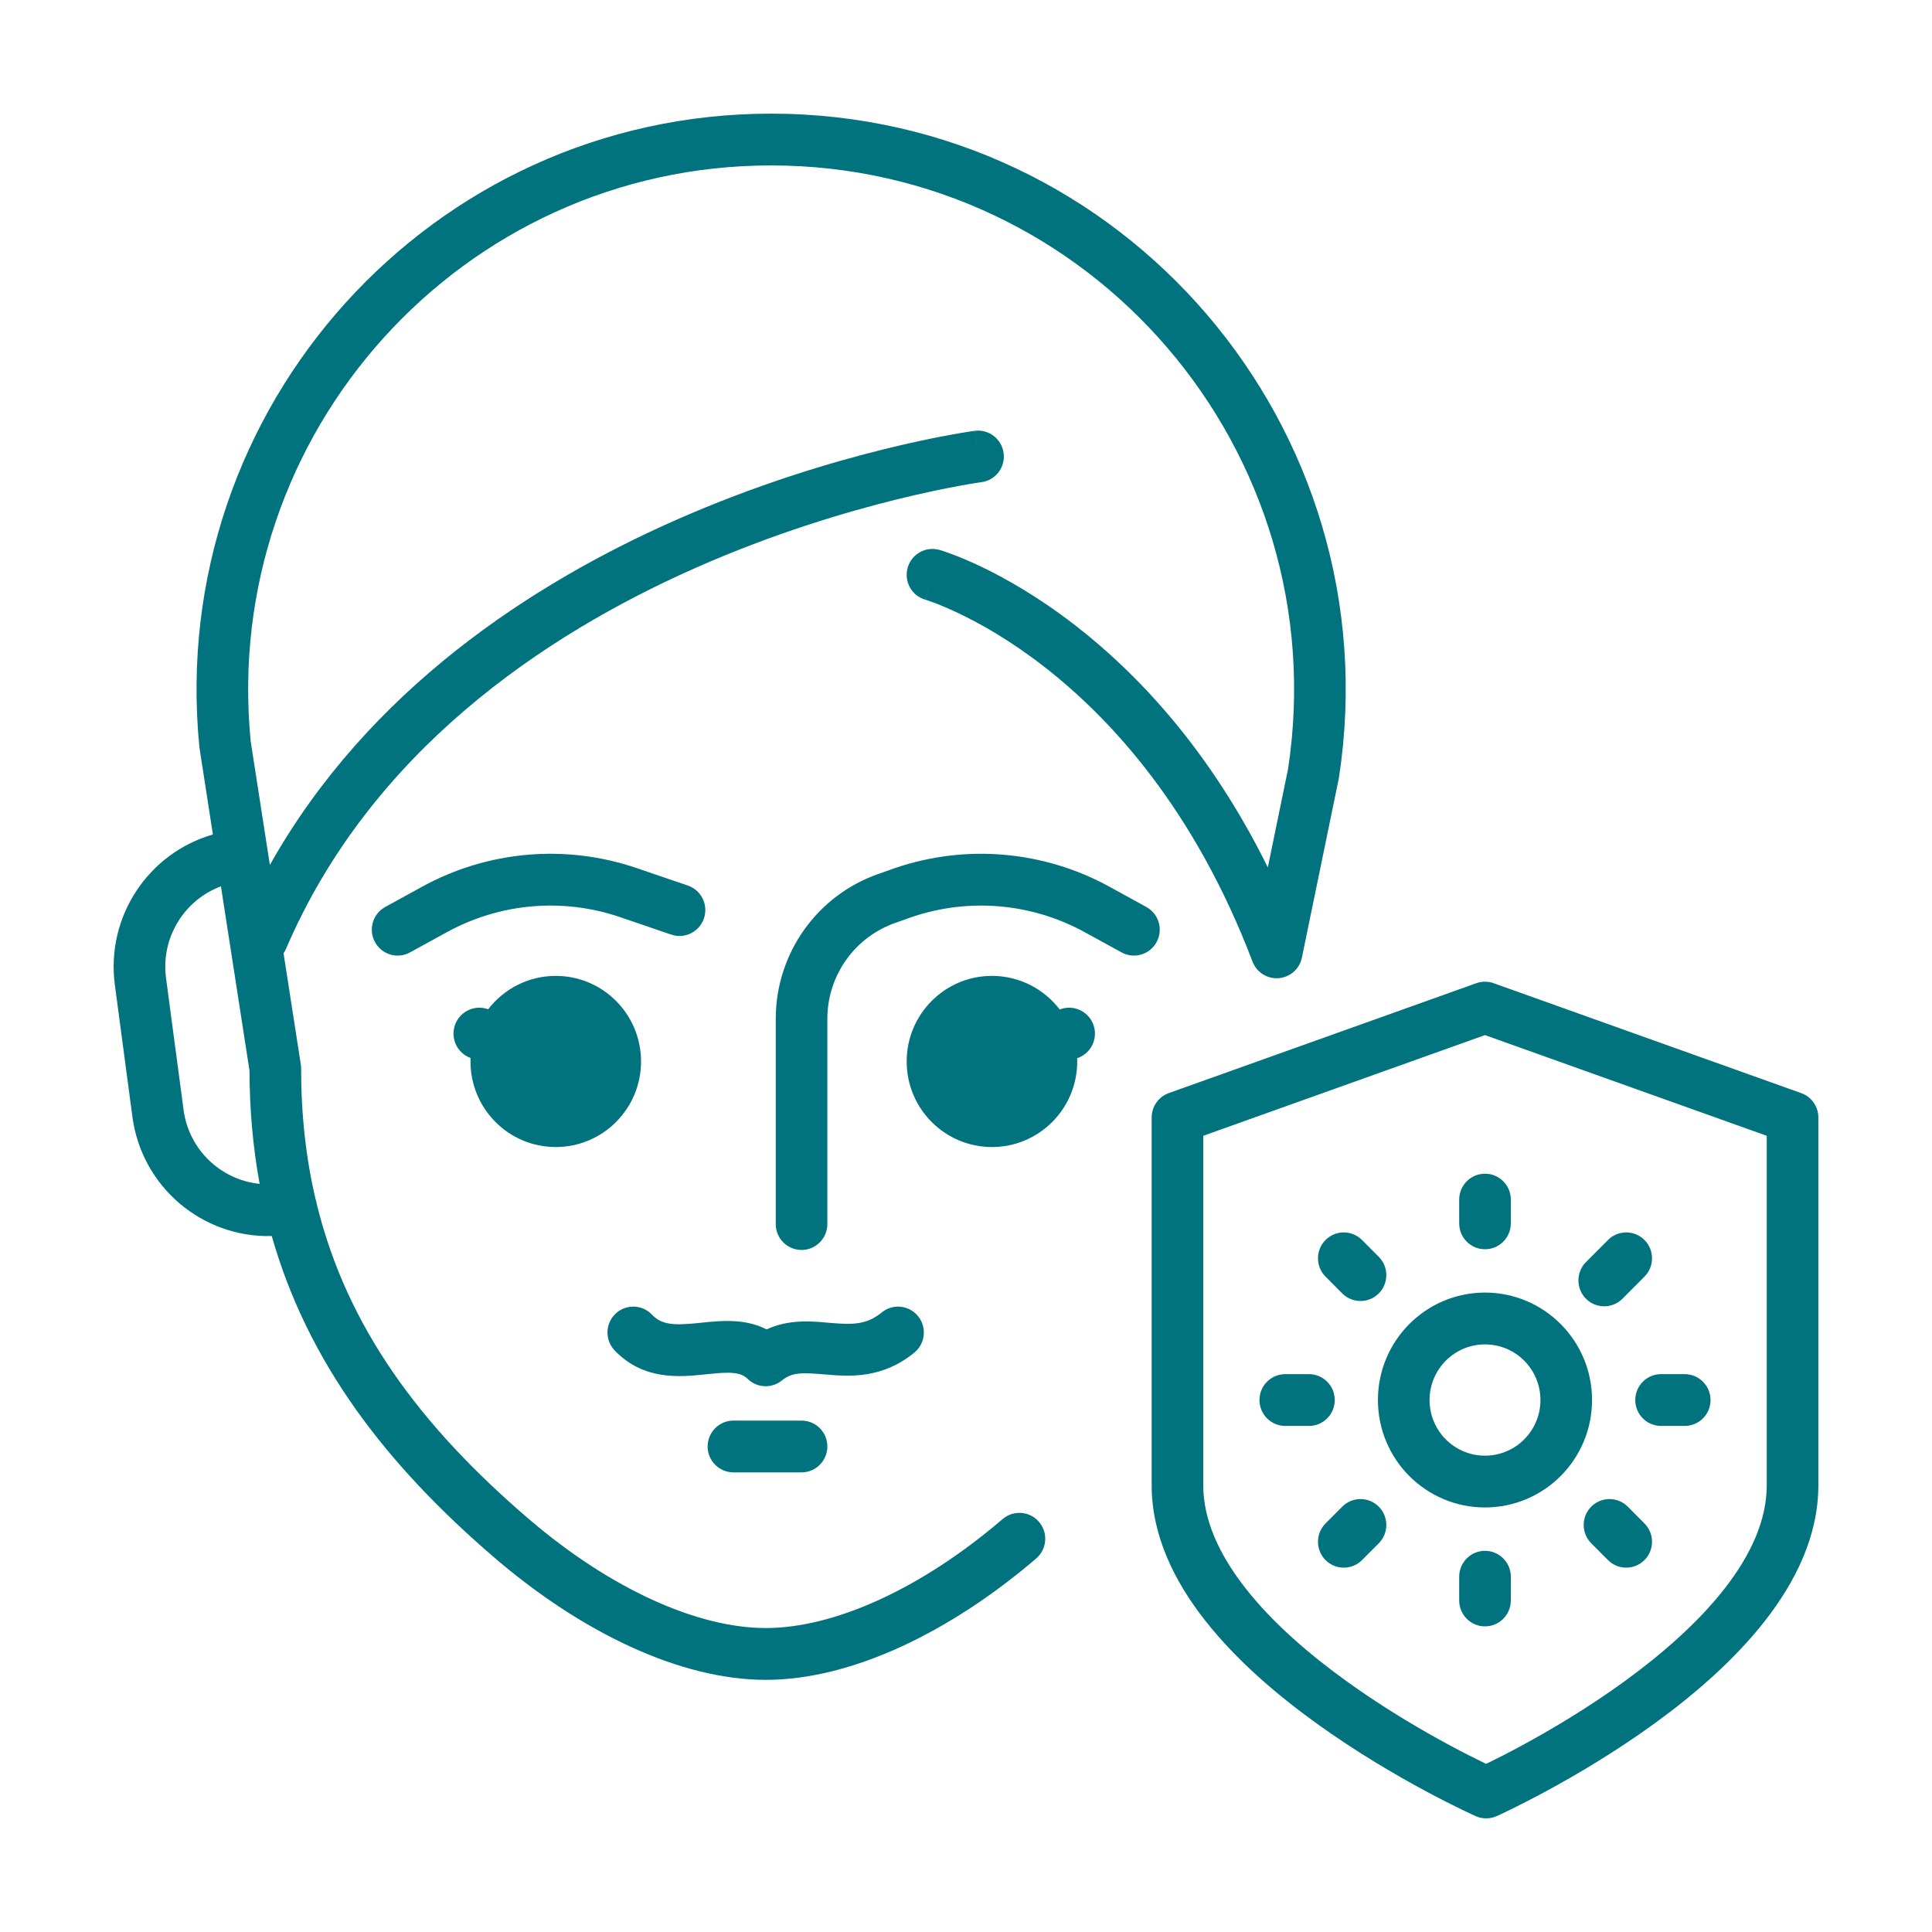 <svg width="51" height="51" viewBox="0 0 51 51" fill="none" xmlns="http://www.w3.org/2000/svg">
<path d="M14.671 29.595C15.538 29.595 16.241 28.89 16.241 28.02C16.241 27.15 15.538 26.445 14.671 26.445C13.804 26.445 13.101 27.15 13.101 28.02C13.101 28.89 13.804 29.595 14.671 29.595Z" fill="#01737F"/>
<path d="M26.185 29.595C27.052 29.595 27.755 28.89 27.755 28.02C27.755 27.15 27.052 26.445 26.185 26.445C25.318 26.445 24.615 27.15 24.615 28.02C24.615 28.89 25.318 29.595 26.185 29.595Z" fill="#01737F"/>
<path fill-rule="evenodd" clip-rule="evenodd" d="M6.617 19.564L7.124 22.833C9.724 18.205 14.057 15.397 17.84 13.728C19.955 12.794 21.92 12.207 23.357 11.853C24.076 11.675 24.664 11.556 25.074 11.481C25.279 11.443 25.441 11.417 25.551 11.399C25.607 11.39 25.65 11.384 25.68 11.38C25.694 11.378 25.706 11.376 25.714 11.375L25.724 11.374L25.727 11.373C25.727 11.373 25.728 11.373 25.818 12.051L25.728 11.373C26.101 11.323 26.444 11.586 26.493 11.961C26.543 12.335 26.281 12.678 25.908 12.728L25.901 12.729C25.895 12.73 25.886 12.731 25.874 12.733C25.85 12.737 25.812 12.742 25.762 12.75C25.662 12.766 25.512 12.79 25.319 12.826C24.932 12.897 24.371 13.011 23.682 13.181C22.302 13.521 20.415 14.085 18.388 14.979C14.321 16.774 9.777 19.859 7.55 25.046C7.532 25.088 7.51 25.127 7.485 25.163L7.941 28.101C7.946 28.136 7.949 28.171 7.949 28.206C7.949 29.434 8.077 30.575 8.328 31.646C8.339 31.677 8.348 31.708 8.355 31.741C8.359 31.76 8.362 31.779 8.365 31.798C9.16 35.028 11.08 37.633 13.961 40.099C16.114 41.943 18.408 42.976 20.215 42.976C22.022 42.976 24.315 41.943 26.468 40.099C26.755 39.854 27.185 39.889 27.429 40.176C27.673 40.463 27.639 40.895 27.353 41.14C25.074 43.09 22.476 44.344 20.215 44.344C17.954 44.344 15.355 43.09 13.077 41.14C10.171 38.652 8.12 35.955 7.174 32.628C5.348 32.678 3.742 31.337 3.495 29.479L3.032 26C2.792 24.191 3.922 22.516 5.62 22.029L5.268 19.755C5.266 19.742 5.264 19.729 5.263 19.717C4.381 10.763 11.389 3 20.355 3C29.645 3 36.752 11.306 35.346 20.521C35.345 20.533 35.343 20.545 35.34 20.556L34.367 25.278C34.306 25.576 34.057 25.797 33.755 25.821C33.453 25.846 33.172 25.668 33.064 25.384C31.535 21.373 29.344 18.982 27.558 17.595C26.663 16.9 25.866 16.455 25.299 16.186C25.016 16.051 24.791 15.96 24.64 15.904C24.565 15.876 24.508 15.857 24.472 15.845C24.454 15.839 24.441 15.836 24.434 15.833C24.43 15.832 24.428 15.832 24.427 15.831C24.427 15.831 24.429 15.832 24.615 15.174L24.429 15.832C24.428 15.832 24.428 15.831 24.427 15.831C24.066 15.727 23.857 15.35 23.96 14.987C24.063 14.624 24.439 14.413 24.801 14.517L24.62 15.157C24.801 14.517 24.801 14.517 24.801 14.517L24.803 14.517L24.805 14.518L24.812 14.52C24.817 14.521 24.823 14.523 24.83 14.525C24.846 14.53 24.867 14.536 24.893 14.545C24.945 14.562 25.019 14.587 25.112 14.622C25.298 14.691 25.561 14.797 25.883 14.95C26.527 15.257 27.41 15.752 28.392 16.514C30.032 17.787 31.937 19.797 33.467 22.897L34.002 20.297C35.27 11.916 28.805 4.367 20.355 4.367C12.201 4.367 5.826 11.422 6.617 19.564ZM5.832 23.397C4.866 23.757 4.241 24.75 4.383 25.819L4.846 29.298C4.986 30.358 5.837 31.148 6.854 31.251C6.68 30.306 6.589 29.312 6.586 28.26L5.832 23.397ZM11.145 23.406C12.88 22.455 14.933 22.276 16.805 22.915L18.157 23.376C18.513 23.497 18.704 23.886 18.582 24.243C18.461 24.601 18.075 24.792 17.718 24.671L16.366 24.209C14.856 23.694 13.199 23.838 11.799 24.606L10.823 25.141C10.493 25.323 10.079 25.201 9.899 24.869C9.718 24.538 9.839 24.123 10.169 23.942L11.145 23.406ZM24.068 24.208L23.661 24.353C23.658 24.354 23.655 24.355 23.652 24.356C22.569 24.726 21.84 25.746 21.84 26.895V32.313C21.84 32.69 21.535 32.996 21.159 32.996C20.783 32.996 20.478 32.69 20.478 32.313V26.895C20.478 25.162 21.576 23.622 23.209 23.063L23.616 22.918C23.619 22.917 23.622 22.916 23.625 22.915C25.497 22.276 27.55 22.455 29.285 23.406L30.26 23.942C30.59 24.123 30.712 24.538 30.531 24.869C30.351 25.201 29.937 25.323 29.607 25.141L28.631 24.606C27.233 23.839 25.577 23.694 24.068 24.208ZM12.887 26.642L12.863 26.634C12.505 26.518 12.12 26.715 12.005 27.074C11.891 27.426 12.077 27.803 12.422 27.928C12.421 27.958 12.42 27.989 12.42 28.02C12.42 29.268 13.428 30.279 14.671 30.279C15.914 30.279 16.922 29.268 16.922 28.02C16.922 26.773 15.914 25.761 14.671 25.761C13.945 25.761 13.299 26.106 12.887 26.642ZM14.446 27.157C14.518 27.139 14.593 27.128 14.671 27.128C15.162 27.128 15.56 27.528 15.56 28.02C15.56 28.513 15.162 28.912 14.671 28.912C14.315 28.912 14.007 28.701 13.866 28.397L13.928 28.418C14.286 28.534 14.67 28.337 14.786 27.978C14.891 27.653 14.74 27.307 14.446 27.157ZM26.185 27.128C25.694 27.128 25.296 27.528 25.296 28.02C25.296 28.513 25.694 28.912 26.185 28.912C26.538 28.912 26.844 28.705 26.987 28.405L26.947 28.418C26.589 28.534 26.205 28.337 26.089 27.978C25.985 27.655 26.133 27.312 26.423 27.161C26.347 27.14 26.267 27.128 26.185 27.128ZM27.973 26.647C27.561 26.109 26.913 25.761 26.185 25.761C24.942 25.761 23.934 26.773 23.934 28.02C23.934 29.268 24.942 30.279 26.185 30.279C27.428 30.279 28.436 29.268 28.436 28.02C28.436 27.991 28.435 27.963 28.434 27.934C28.791 27.817 28.986 27.433 28.871 27.074C28.755 26.715 28.371 26.518 28.013 26.634L27.973 26.647ZM38.972 25.954C39.12 25.901 39.281 25.901 39.429 25.954L47.547 28.855C47.819 28.952 48 29.21 48 29.499V39.208C48 40.538 47.401 41.75 46.591 42.786C45.779 43.826 44.713 44.742 43.674 45.496C42.632 46.252 41.593 46.862 40.818 47.281C40.429 47.491 40.105 47.655 39.877 47.767C39.762 47.822 39.672 47.865 39.609 47.895C39.578 47.909 39.554 47.92 39.537 47.928C39.528 47.932 39.522 47.935 39.517 47.937L39.51 47.94C39.51 47.94 39.509 47.941 39.231 47.317C38.955 47.941 38.954 47.941 38.954 47.941L38.952 47.94L38.946 47.938C38.942 47.936 38.935 47.933 38.927 47.929C38.91 47.921 38.885 47.91 38.854 47.895C38.791 47.866 38.7 47.823 38.584 47.767C38.354 47.656 38.028 47.492 37.636 47.282C36.855 46.863 35.809 46.253 34.759 45.497C33.713 44.744 32.639 43.827 31.821 42.788C31.005 41.753 30.401 40.54 30.401 39.208V29.499C30.401 29.21 30.582 28.952 30.854 28.855L38.972 25.954ZM39.231 47.317L38.954 47.941C39.131 48.02 39.334 48.02 39.51 47.94L39.231 47.317ZM39.23 46.562C39.213 46.554 39.195 46.545 39.177 46.536C38.962 46.432 38.652 46.277 38.279 46.077C37.532 45.676 36.541 45.097 35.554 44.386C34.563 43.673 33.599 42.842 32.89 41.941C32.178 41.036 31.763 40.116 31.763 39.208V29.982L39.2 27.324L46.638 29.982V39.208C46.638 40.118 46.226 41.038 45.519 41.943C44.815 42.843 43.859 43.674 42.876 44.388C41.896 45.099 40.912 45.677 40.171 46.078C39.802 46.278 39.494 46.433 39.28 46.537C39.263 46.546 39.246 46.554 39.23 46.562ZM39.2 30.983C39.577 30.983 39.882 31.289 39.882 31.667V32.293C39.882 32.671 39.577 32.977 39.2 32.977C38.824 32.977 38.519 32.671 38.519 32.293V31.667C38.519 31.289 38.824 30.983 39.2 30.983ZM34.991 32.733C35.257 32.466 35.688 32.466 35.954 32.733L36.396 33.176C36.662 33.443 36.662 33.876 36.396 34.143C36.13 34.41 35.698 34.41 35.432 34.143L34.991 33.7C34.725 33.433 34.725 33 34.991 32.733ZM43.41 32.733C43.676 33 43.676 33.433 43.41 33.7L42.829 34.283C42.563 34.55 42.132 34.55 41.866 34.283C41.6 34.016 41.6 33.583 41.866 33.316L42.447 32.733C42.713 32.466 43.144 32.466 43.41 32.733ZM39.2 35.489C38.392 35.489 37.737 36.146 37.737 36.957C37.737 37.769 38.392 38.426 39.2 38.426C40.009 38.426 40.664 37.769 40.664 36.957C40.664 36.146 40.009 35.489 39.2 35.489ZM36.374 36.957C36.374 35.391 37.64 34.121 39.2 34.121C40.761 34.121 42.026 35.391 42.026 36.957C42.026 38.524 40.761 39.793 39.2 39.793C37.64 39.793 36.374 38.524 36.374 36.957ZM24.234 34.743C24.471 35.035 24.428 35.466 24.137 35.705C23.294 36.395 22.434 36.337 21.827 36.286C21.178 36.231 20.913 36.218 20.641 36.44C20.373 36.659 19.983 36.641 19.735 36.398C19.644 36.309 19.536 36.261 19.356 36.244C19.159 36.225 18.939 36.248 18.626 36.279C18.608 36.281 18.589 36.283 18.57 36.285L18.56 36.286C17.955 36.347 16.986 36.445 16.225 35.648C15.965 35.375 15.974 34.943 16.246 34.681C16.517 34.42 16.949 34.43 17.209 34.702C17.467 34.973 17.777 34.991 18.434 34.925C18.46 34.922 18.488 34.919 18.516 34.916C18.794 34.887 19.146 34.851 19.484 34.883C19.73 34.906 19.988 34.966 20.236 35.093C20.82 34.822 21.41 34.876 21.832 34.914C21.869 34.917 21.906 34.921 21.941 34.923C22.511 34.971 22.879 34.97 23.275 34.646C23.567 34.407 23.996 34.45 24.234 34.743ZM33.247 36.957C33.247 36.58 33.552 36.274 33.928 36.274H34.553C34.929 36.274 35.234 36.58 35.234 36.957C35.234 37.335 34.929 37.641 34.553 37.641H33.928C33.552 37.641 33.247 37.335 33.247 36.957ZM43.167 36.957C43.167 36.58 43.472 36.274 43.848 36.274H44.472C44.849 36.274 45.154 36.58 45.154 36.957C45.154 37.335 44.849 37.641 44.472 37.641H43.848C43.472 37.641 43.167 37.335 43.167 36.957ZM18.68 38.184C18.68 37.806 18.985 37.5 19.361 37.5H21.159C21.535 37.5 21.84 37.806 21.84 38.184C21.84 38.561 21.535 38.867 21.159 38.867H19.361C18.985 38.867 18.68 38.561 18.68 38.184ZM35.432 39.772C35.698 39.505 36.13 39.505 36.396 39.772C36.662 40.039 36.662 40.472 36.396 40.739L35.954 41.182C35.688 41.449 35.257 41.449 34.991 41.182C34.725 40.915 34.725 40.482 34.991 40.215L35.432 39.772ZM42.005 39.772C42.271 39.505 42.703 39.505 42.969 39.772L43.41 40.215C43.676 40.482 43.676 40.915 43.41 41.182C43.144 41.449 42.713 41.449 42.447 41.182L42.005 40.739C41.739 40.472 41.739 40.039 42.005 39.772ZM39.2 40.938C39.577 40.938 39.882 41.244 39.882 41.621V42.248C39.882 42.626 39.577 42.932 39.2 42.932C38.824 42.932 38.519 42.626 38.519 42.248V41.621C38.519 41.244 38.824 40.938 39.2 40.938Z" fill="#01737F"/>
</svg>
